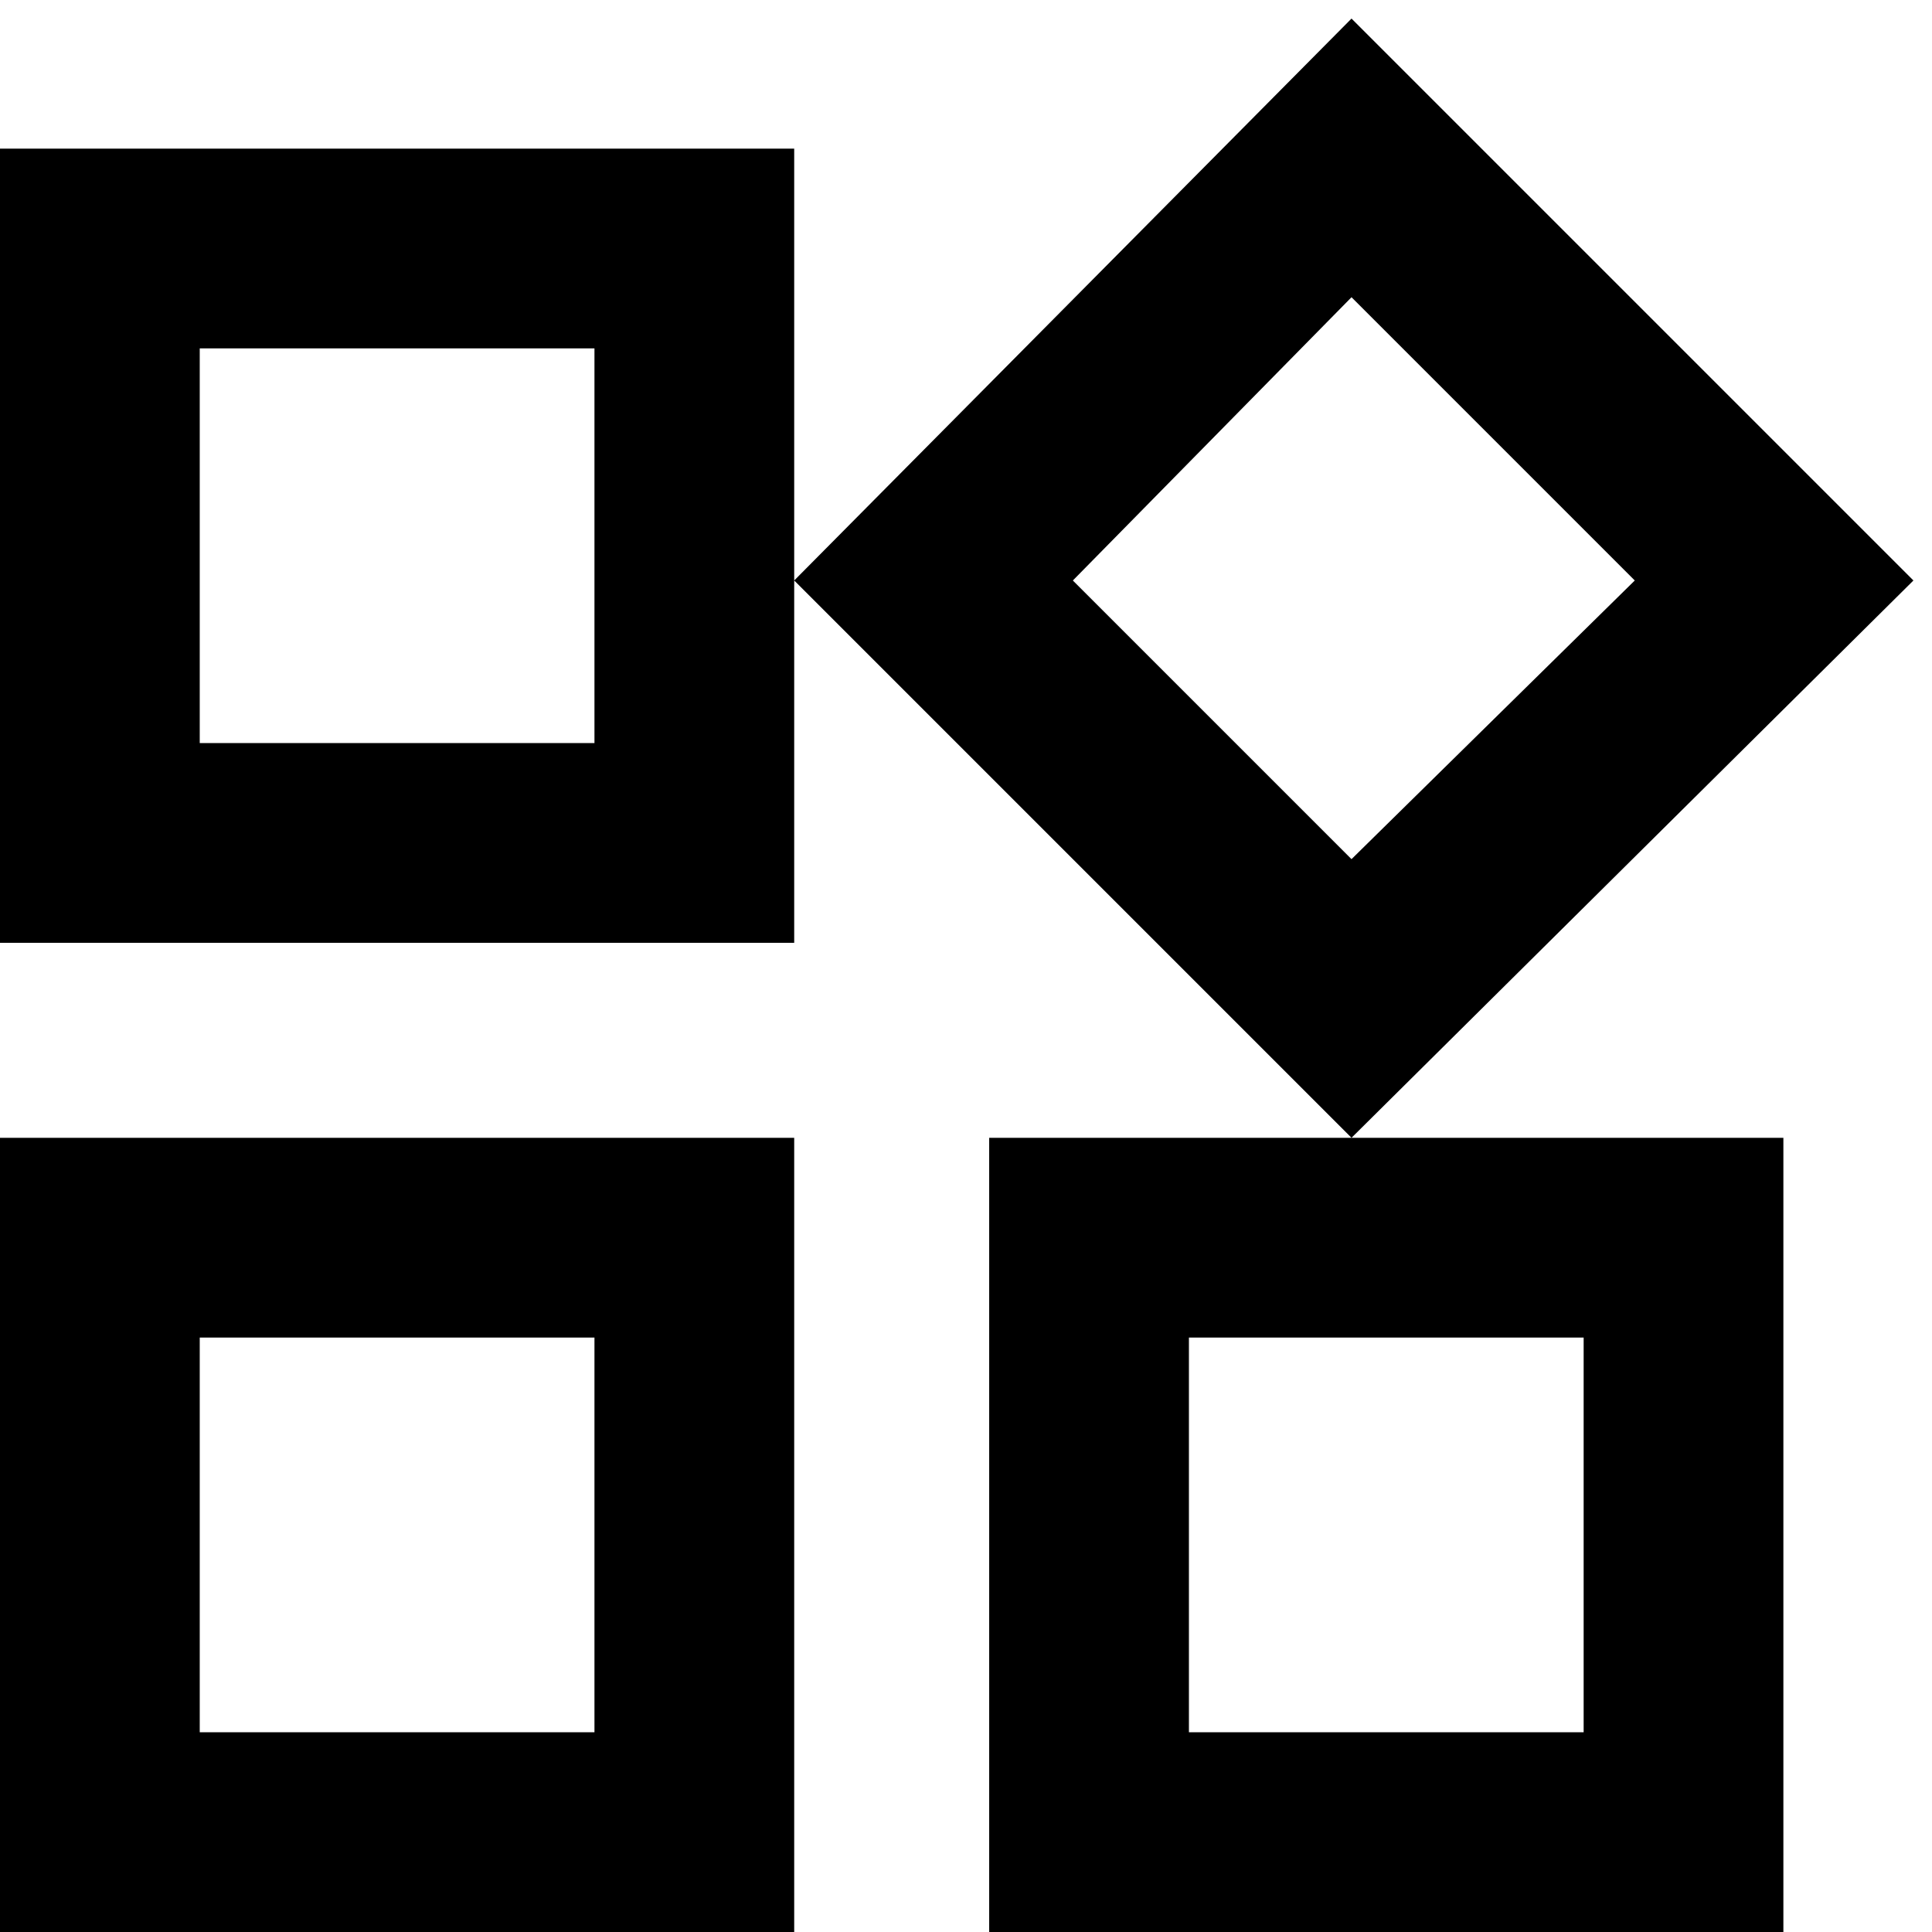 <svg width="13" height="13" viewBox="0 0 13 13" fill="none" xmlns="http://www.w3.org/2000/svg">
<path d="M9.094 2L11 3.906L9.094 5.781L7.219 3.906L9.094 2ZM4 2.344V5H1.344V2.344H4ZM10.656 9V11.656H8V9H10.656ZM4 9V11.656H1.344V9H4ZM9.094 0.125L5.344 3.906L9.094 7.656L12.875 3.906L9.094 0.125ZM5.344 1H0V6.344H5.344V1ZM12 7.656H6.656V13H12V7.656ZM5.344 7.656H0V13H5.344V7.656Z" fill="black"/>
</svg>
